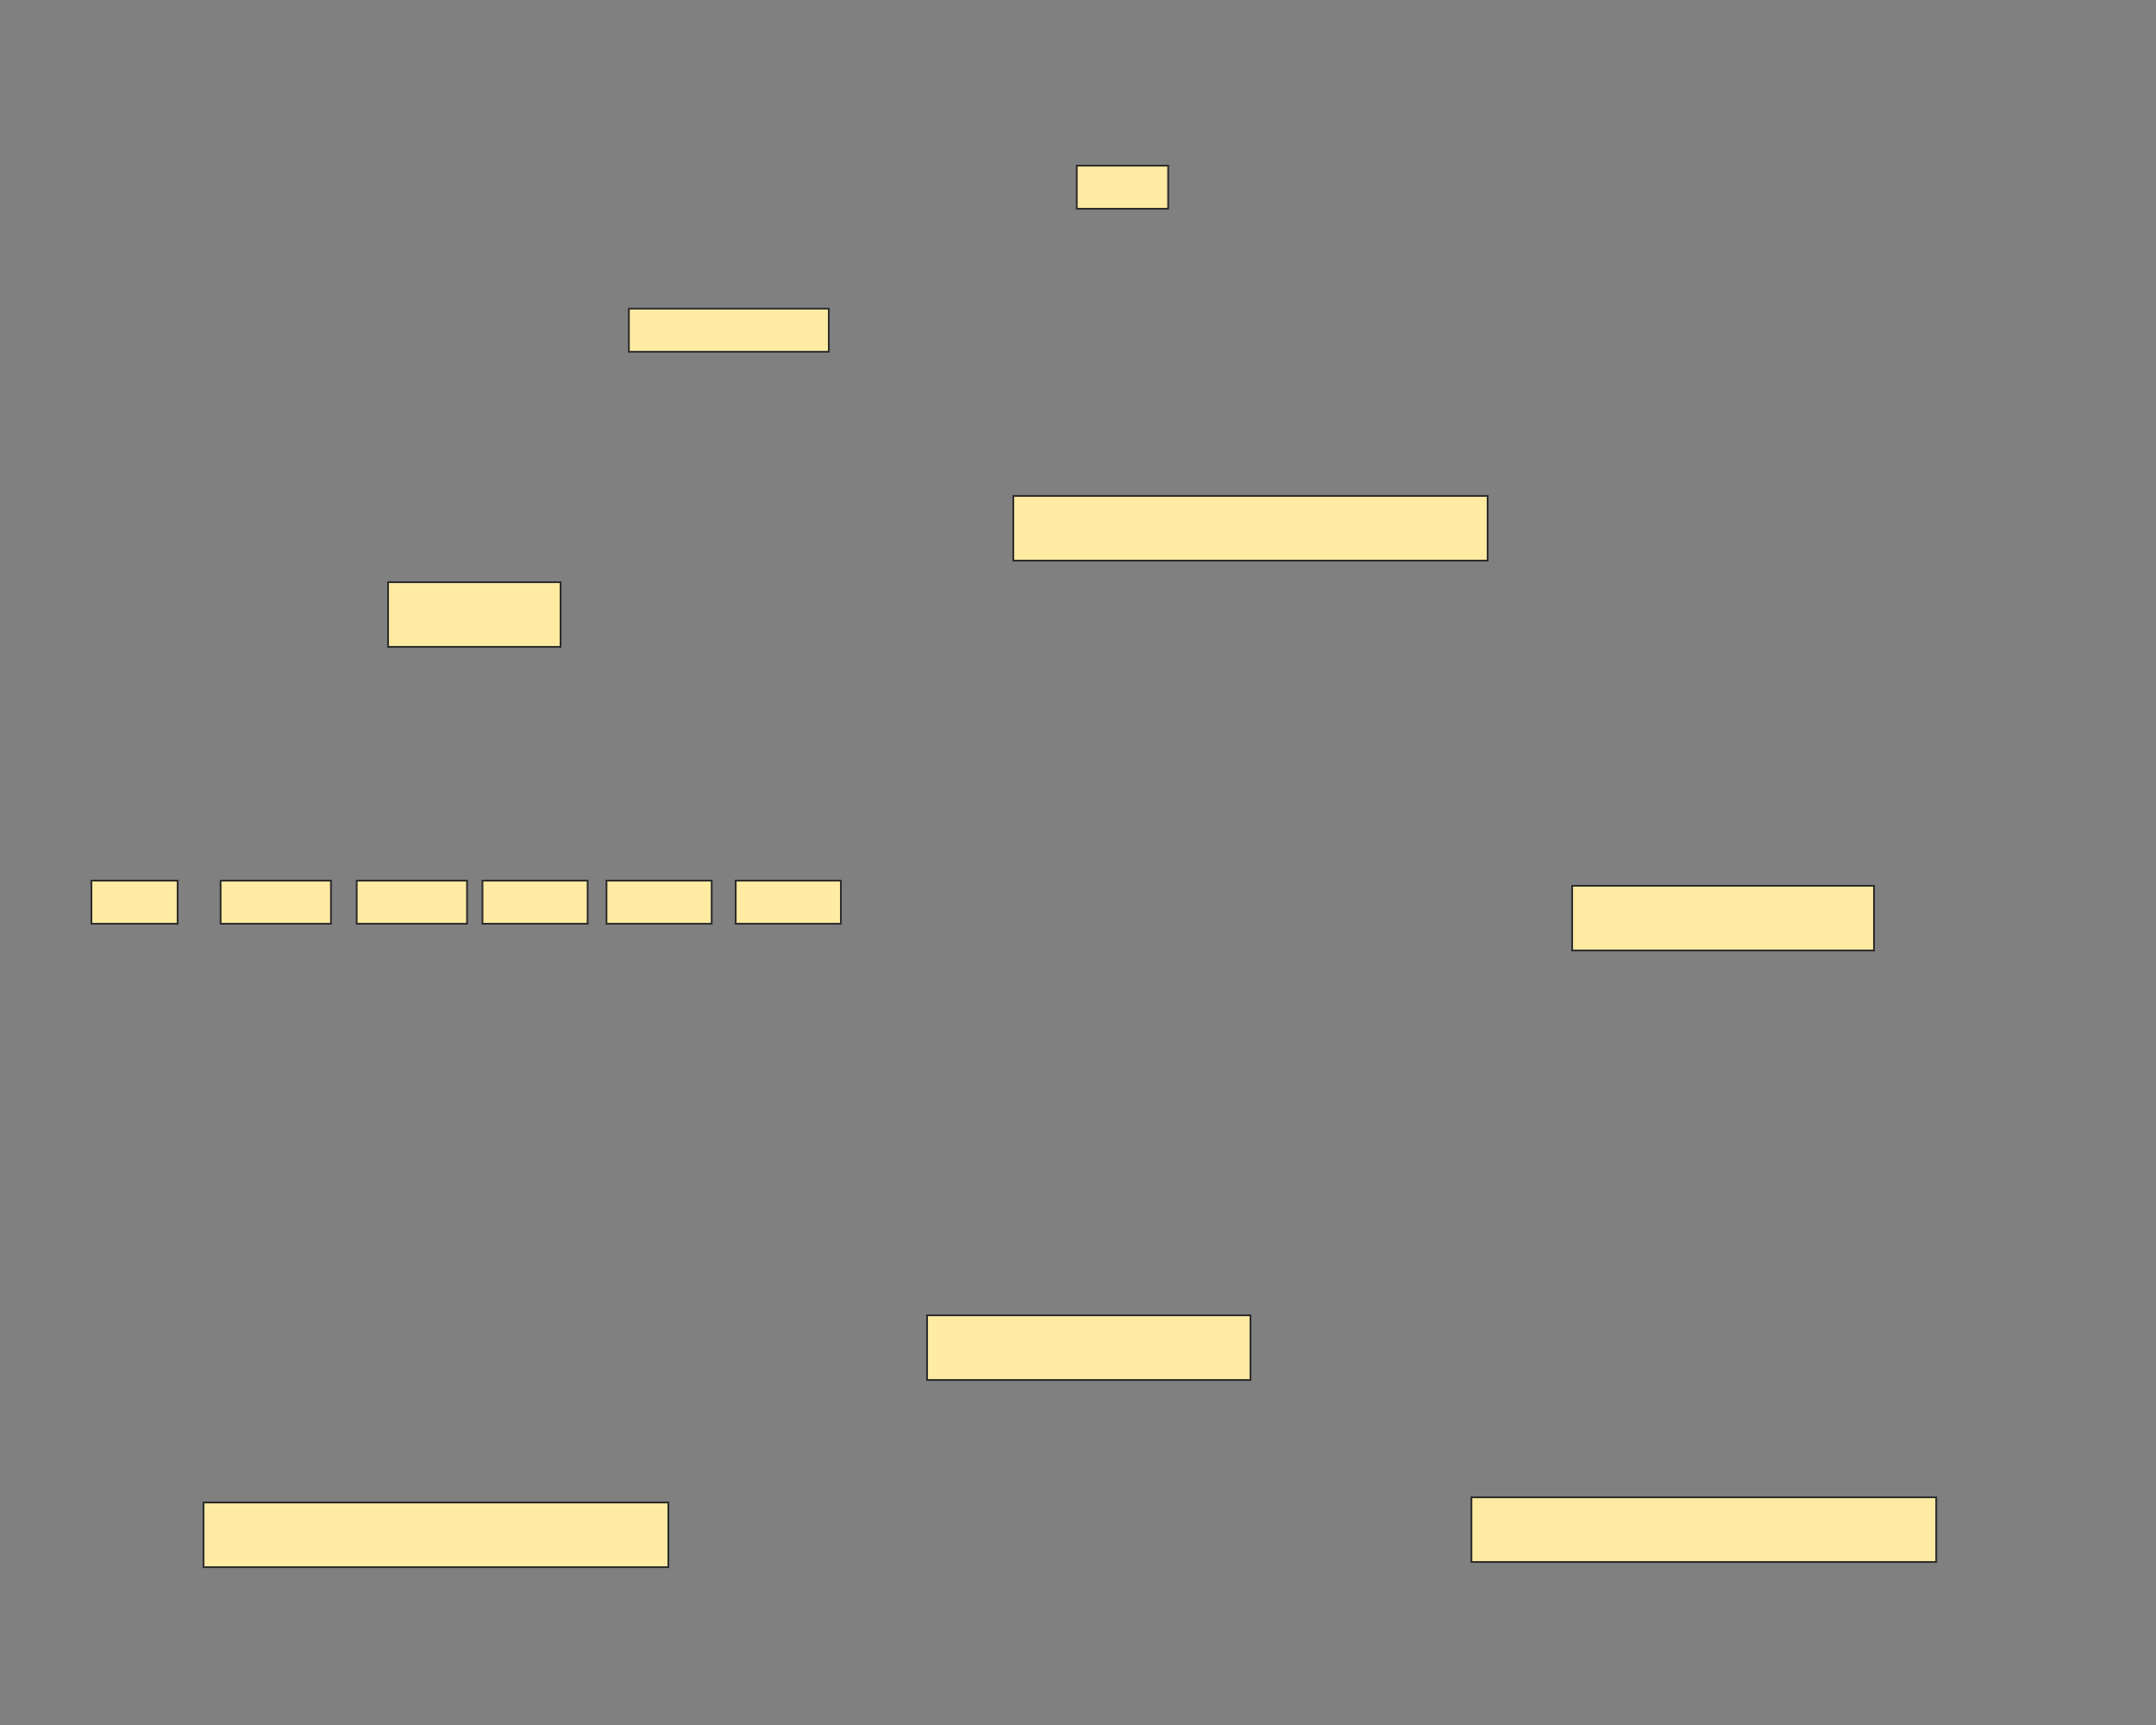 <svg xmlns="http://www.w3.org/2000/svg" width="1200" height="960">
 <rect width="100%" height="100%" fill="#808080" stroke="none"/>
 <!-- Created with Image Occlusion Enhanced -->
 <g>
  <title>Labels</title>
 </g>
 <g>
  <title>Masks</title>
  <rect id="76f5dea52de741488185aa22a577dca4-ao-1" height="36" width="96" y="324" x="216" stroke="#2D2D2D" fill="#FFEBA2"/>
  <rect stroke="#2D2D2D" id="76f5dea52de741488185aa22a577dca4-ao-2" height="36" width="264" y="276" x="564" fill="#FFEBA2"/>
  <rect stroke="#2D2D2D" id="76f5dea52de741488185aa22a577dca4-ao-3" height="36" width="168" y="492.959" x="875.041" fill="#FFEBA2"/>
  <rect stroke="#2D2D2D" id="76f5dea52de741488185aa22a577dca4-ao-4" height="36" width="180" y="732" x="516" fill="#FFEBA2"/>
  <rect stroke="#2D2D2D" id="76f5dea52de741488185aa22a577dca4-ao-5" height="36" width="258.712" y="836.165" x="113.288" fill="#FFEBA2"/>
  <rect id="76f5dea52de741488185aa22a577dca4-ao-6" stroke="#2D2D2D" height="36" width="258.712" y="833.288" x="818.97" fill="#FFEBA2"/>
  <rect id="76f5dea52de741488185aa22a577dca4-ao-7" height="24" width="48" y="490.082" x="50.876" stroke-linecap="null" stroke-linejoin="null" stroke-dasharray="null" stroke="#2D2D2D" fill="#FFEBA2"/>
  <rect stroke="#2D2D2D" id="76f5dea52de741488185aa22a577dca4-ao-8" height="24" width="61.423" y="490.082" x="122.787" stroke-linecap="null" stroke-linejoin="null" stroke-dasharray="null" fill="#FFEBA2"/>
  <rect id="76f5dea52de741488185aa22a577dca4-ao-9" stroke="#2D2D2D" height="24" width="61.423" y="490.082" x="198.533" stroke-linecap="null" stroke-linejoin="null" stroke-dasharray="null" fill="#FFEBA2"/>
  <rect stroke="#2D2D2D" id="76f5dea52de741488185aa22a577dca4-ao-10" height="24" width="58.547" y="490.082" x="268.526" stroke-linecap="null" stroke-linejoin="null" stroke-dasharray="null" fill="#FFEBA2"/>
  <rect id="76f5dea52de741488185aa22a577dca4-ao-11" stroke="#2D2D2D" height="24" width="58.547" y="490.082" x="337.56" stroke-linecap="null" stroke-linejoin="null" stroke-dasharray="null" fill="#FFEBA2"/>
  <rect id="76f5dea52de741488185aa22a577dca4-ao-12" stroke="#2D2D2D" height="24" width="58.547" y="490.082" x="409.47" stroke-linecap="null" stroke-linejoin="null" stroke-dasharray="null" fill="#FFEBA2"/>
  <rect stroke="#2D2D2D" id="76f5dea52de741488185aa22a577dca4-ao-13" height="24" width="111.281" y="171.759" x="350.024" stroke-linecap="null" stroke-linejoin="null" stroke-dasharray="null" fill="#FFEBA2"/>
  <rect stroke="#2D2D2D" id="76f5dea52de741488185aa22a577dca4-ao-14" height="24" width="50.876" y="92.178" x="599.314" stroke-linecap="null" stroke-linejoin="null" stroke-dasharray="null" fill="#FFEBA2"/>
  
 </g>
</svg>